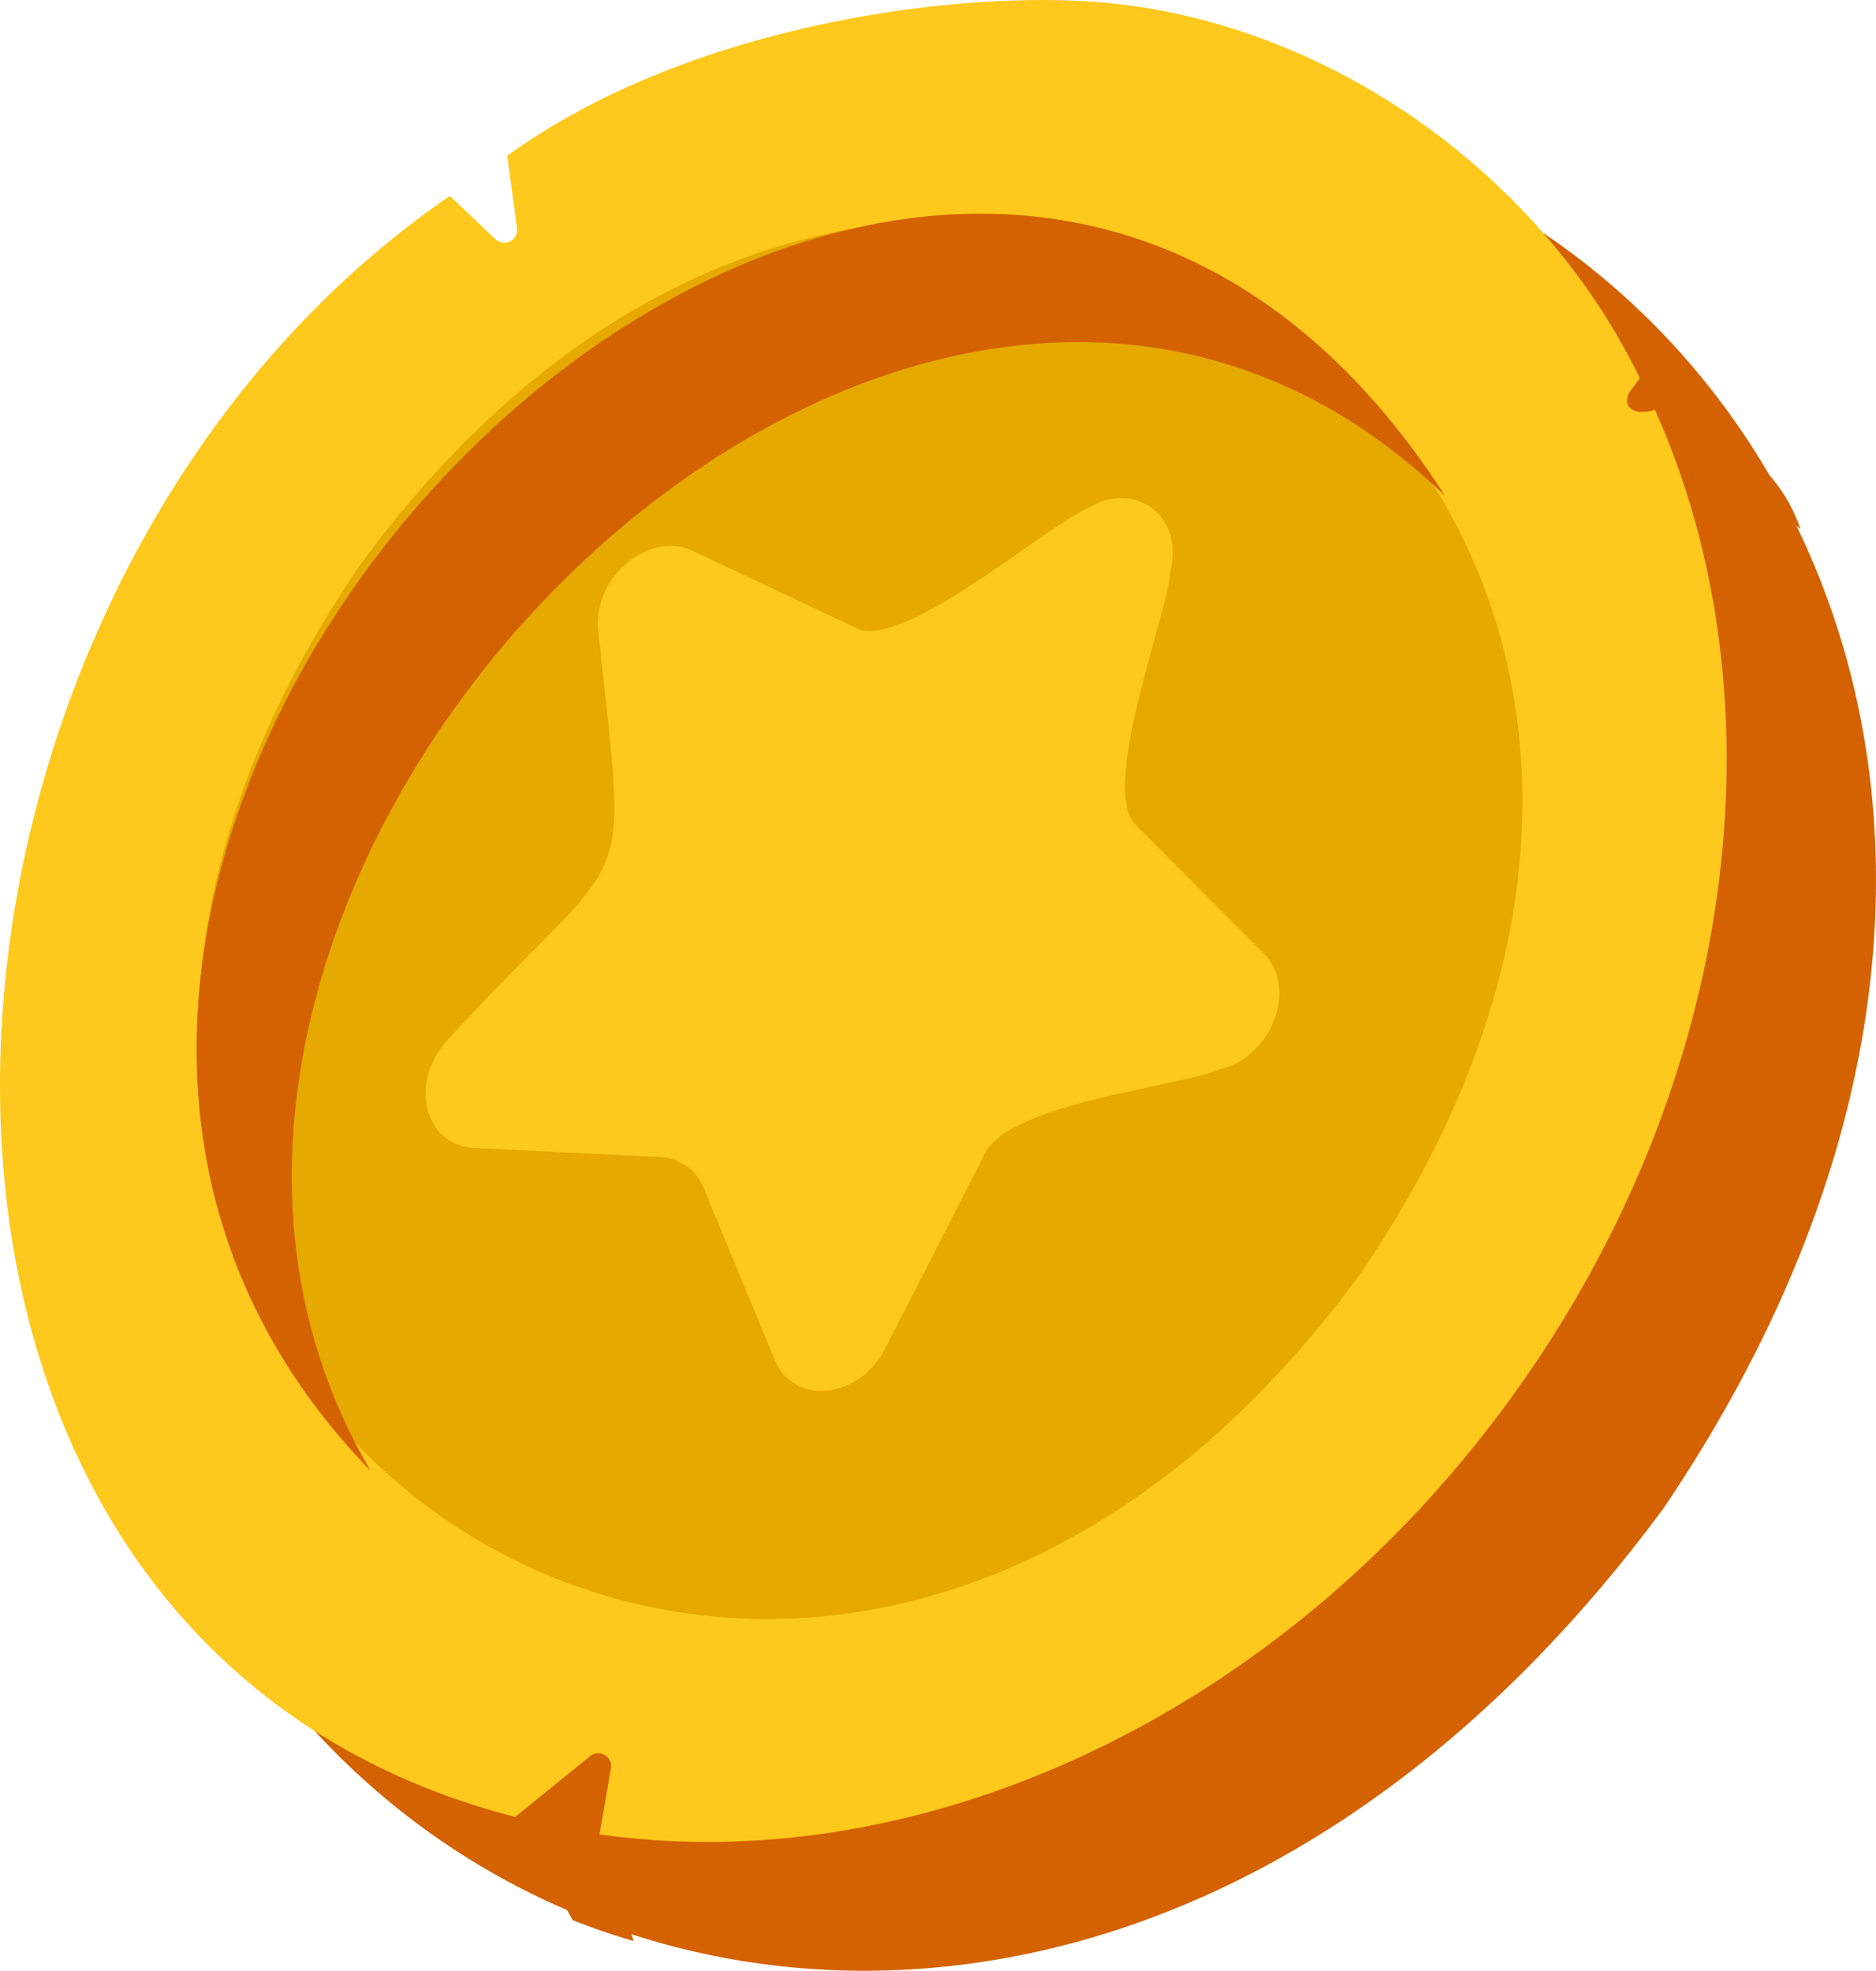 <svg id="services-ba" xmlns="http://www.w3.org/2000/svg" width="128.527" height="135.042" viewBox="0 0 128.527 135.042">
  <path id="Path_22" data-name="Path 22" d="M140.921,131.739C88.428,202.7.035,142.37,49.625,67.373c54.551-72.318,140.363-8.1,91.3,64.366" transform="translate(-27.002 -28.319)" fill="#d46200"/>
  <path id="Path_23" data-name="Path 23" d="M115.039,108.476C99.1,131.082,74.03,142.435,51.951,139.261l.779-4.517a.876.876,0,0,0-1.414-.83l-5.13,4.16C-2.205,125.612,1.929,54.3,41.7,27l3.131,2.966a.876.876,0,0,0,1.472-.754l-.668-4.964C57.909,15.352,75.954,12.961,85.882,13.7c15.678,1.164,30.488,11.631,37.347,25.784l-.693.942c-.655,1.317.729,1.589,1.717,1.209,8.738,19.453,5.949,45.334-9.214,66.843" transform="translate(-10.882 -13.573)" fill="#ffc81c"/>
  <path id="Path_24" data-name="Path 24" d="M131.35,131.106c-39.242,53.855-106.187,6.649-68.646-48.4,39.241-53.853,106.186-6.647,68.646,48.4" transform="translate(-38.102 -43.893)" fill="#e5a900"/>
  <path id="Path_25" data-name="Path 25" d="M136.947,76.967c-36.692-35.336-97.463,26.218-73.619,66.8-41.941-43.155,37.518-122.967,73.619-66.8" transform="translate(-37.944 -42.991)" fill="#d46200"/>
  <path id="Path_26" data-name="Path 26" d="M149.691,121.123c-.106,2.9-5.12,15.466-2.249,17.7l8.621,8.657c2.323,2.333.612,7.006-2.9,7.909-3.029,1.284-15.118,2.372-16.375,6.142l-6.648,13c-1.792,3.5-6.273,3.977-7.584.8l-4.865-11.779a3.364,3.364,0,0,0-3.007-2.12l-12.728-.624c-3.43-.168-4.489-4.549-1.792-7.413,12.907-14.1,12.328-8.7,10.291-28.116-.328-3.606,3.5-6.788,6.477-5.384l11.05,5.21c3.006,1.967,13.312-7.034,15.911-8.063,3.227-2.061,6.651.353,5.795,4.085" transform="translate(-69.479 -82.151)" fill="#ffc81c"/>
  <path id="Path_27" data-name="Path 27" d="M125.23,387.968q-2.121-.617-4.178-1.432l-3.932-7.071,5.13-4.16a.876.876,0,0,1,1.414.83l-.779,4.516Z" transform="translate(-81.816 -254.964)" fill="#d46200"/>
  <path id="Path_28" data-name="Path 28" d="M358.232,103.774l-9.982-8.193c-.989.381-2.372.108-1.717-1.209,5.261,2.1,9.964,4.313,11.7,9.4" transform="translate(-234.878 -67.521)" fill="#d46200"/>
</svg>
